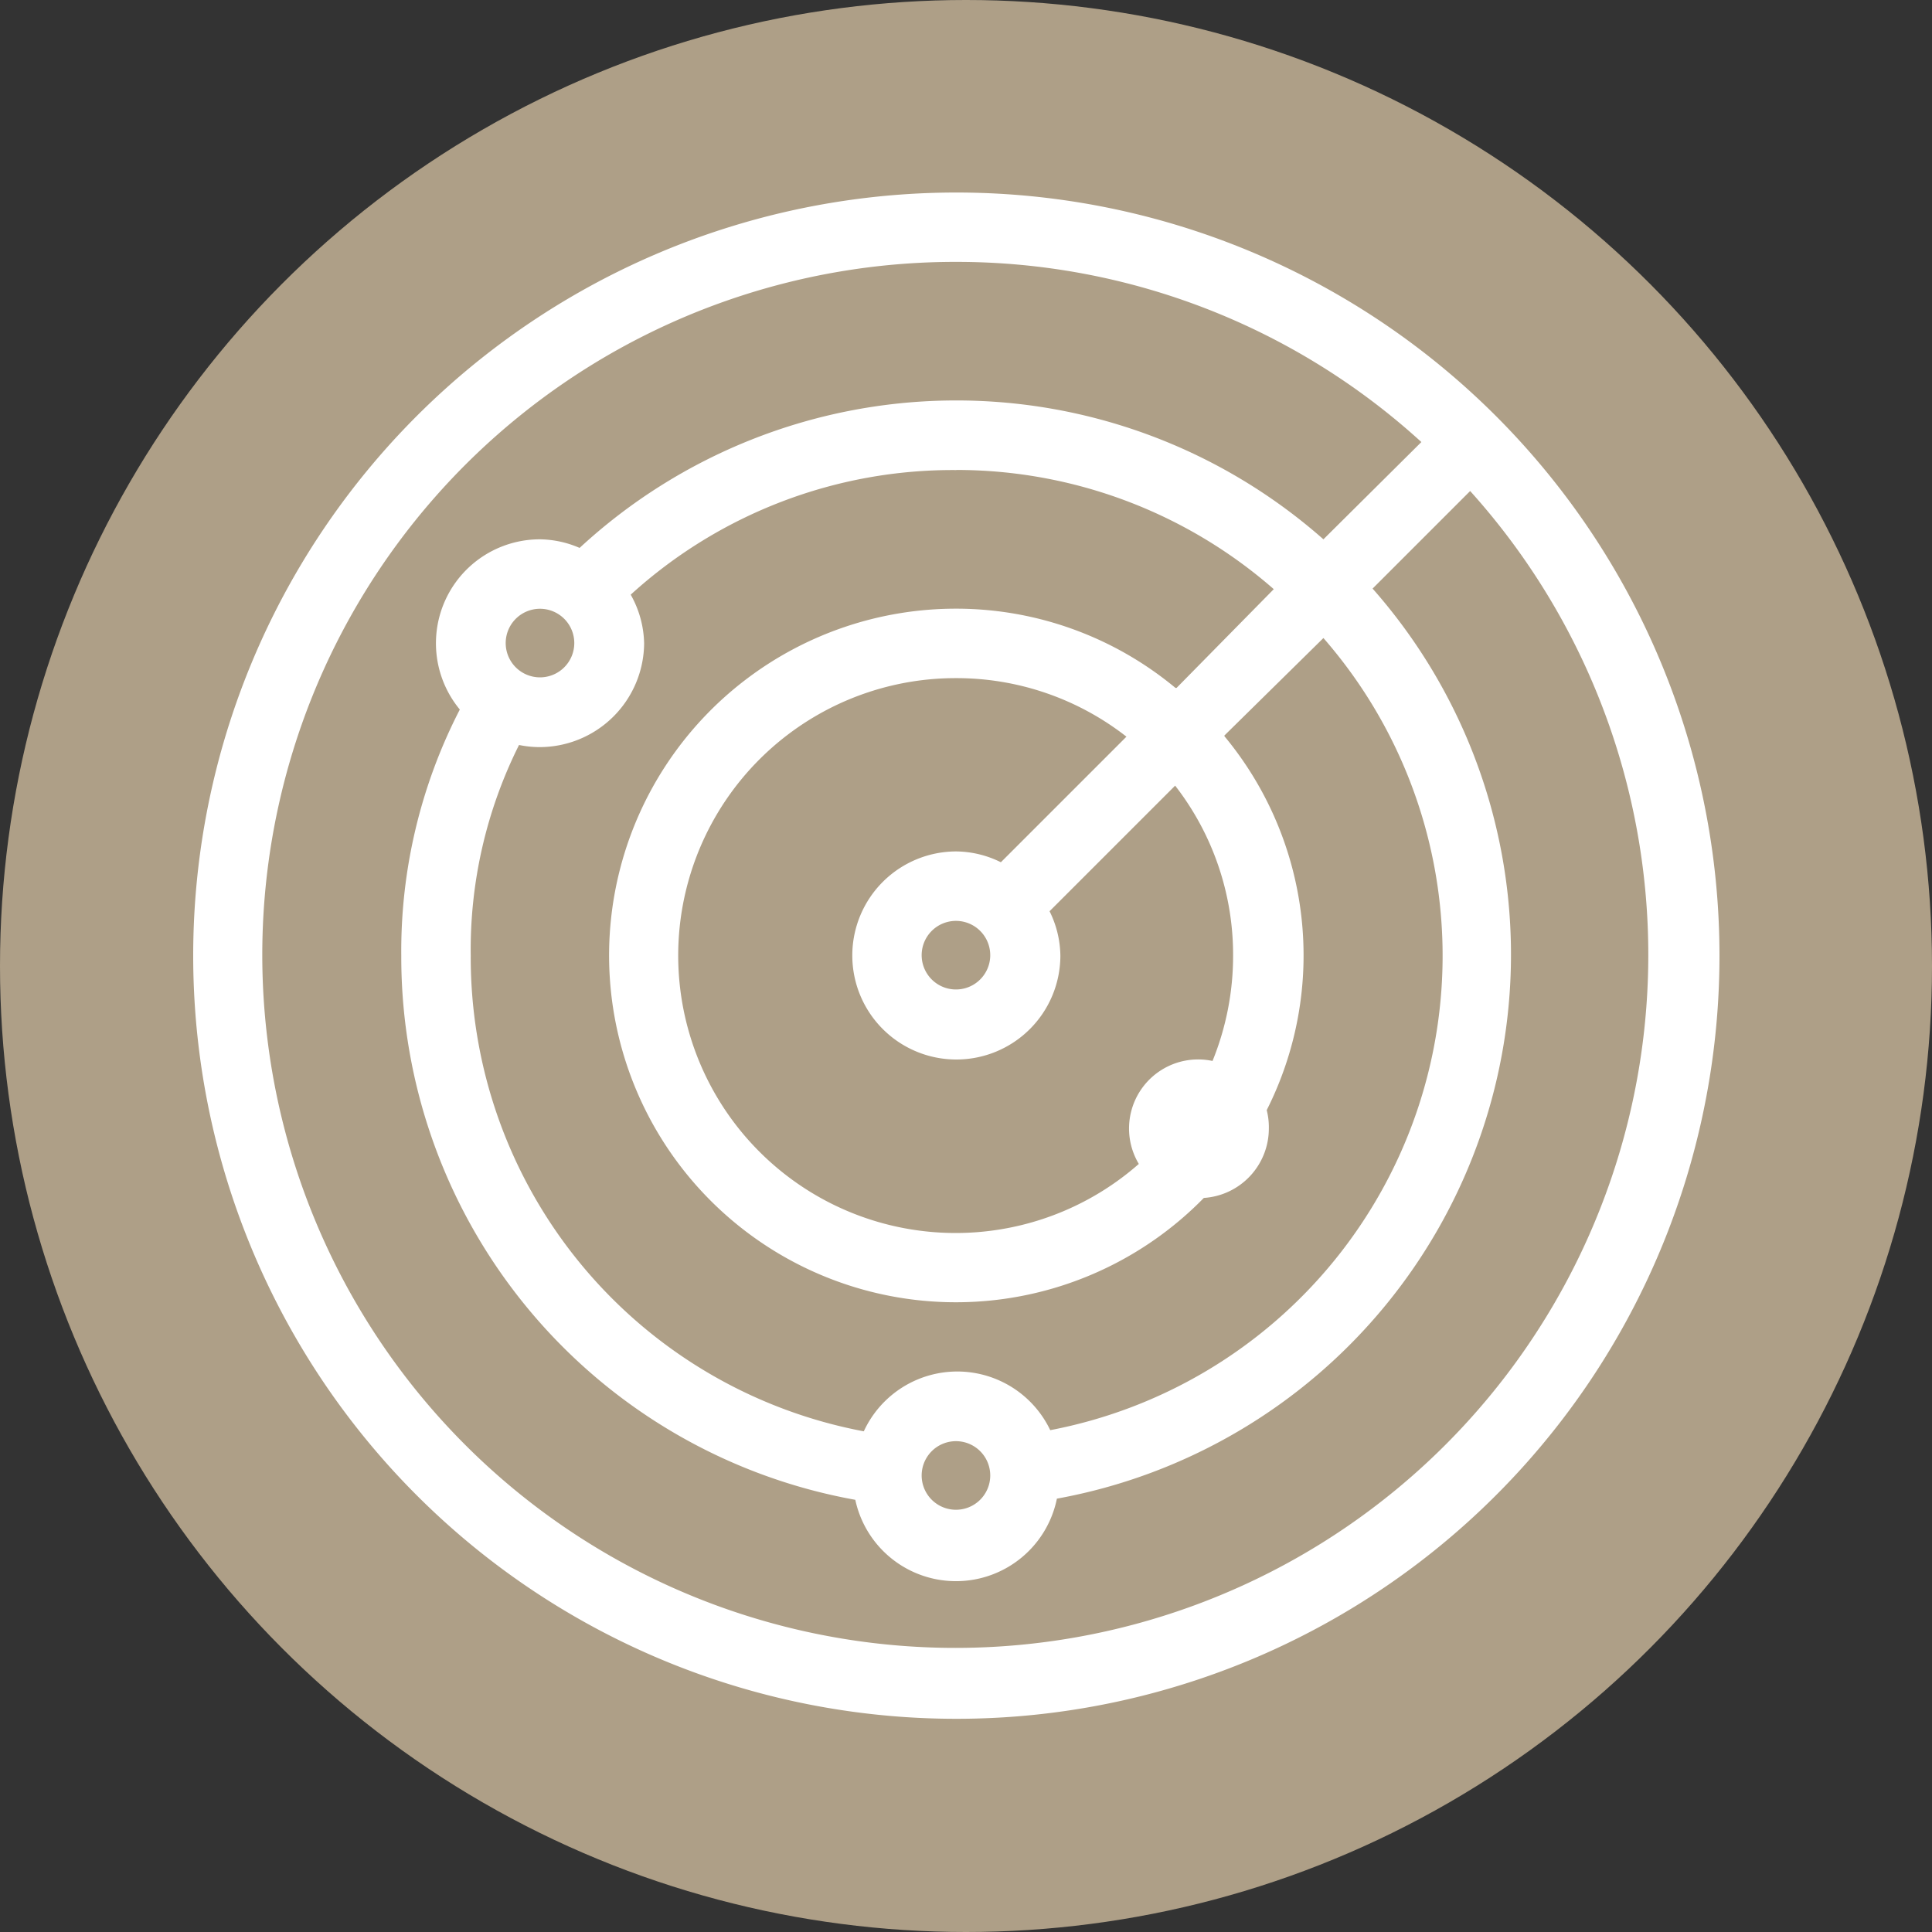 <svg xmlns="http://www.w3.org/2000/svg" width="20" height="20" viewBox="0 0 20 20">
  <rect x="0" y="0" width="20" height="20" fill="#333333" stroke="none"/>
  <g id="Gruppe_218" data-name="Gruppe 218" transform="translate(1275 961)">
    <g id="Gruppe_217" data-name="Gruppe 217" transform="translate(-1461 -1155)">
      <circle id="Ellipse_348" data-name="Ellipse 348" cx="10" cy="10" r="10" transform="translate(186 194)" fill="#ae9f87"/>
    </g>
    <path id="icons8-radar" d="M10.9,3a7.9,7.9,0,1,0,7.9,7.9A7.9,7.9,0,0,0,10.9,3Zm0,.718a7.139,7.139,0,0,1,4.814,1.865L14.7,6.59a5.743,5.743,0,0,0-7.7.089A1.06,1.06,0,0,0,6.59,6.59a1.076,1.076,0,0,0-.83,1.762A5.455,5.455,0,0,0,5.154,10.9a5.711,5.711,0,0,0,4.7,5.633,1.066,1.066,0,0,0,2.087-.012A5.725,5.725,0,0,0,15.209,7.1l1.01-1.01A7.174,7.174,0,1,1,10.9,3.718Zm0,2.154a4.99,4.99,0,0,1,3.286,1.234L13.18,8.128h-.012a3.552,3.552,0,0,0-2.264-.82,3.59,3.59,0,1,0,2.558,6.1.72.72,0,0,0,.673-.718.71.71,0,0,0-.022-.191,3.552,3.552,0,0,0-.438-3.871V8.621L14.7,7.612a5,5,0,0,1-2.828,8.2,1.066,1.066,0,0,0-1.93.012A4.993,4.993,0,0,1,5.873,10.9a4.735,4.735,0,0,1,.5-2.181,1.066,1.066,0,0,0,.213.022A1.083,1.083,0,0,0,7.668,7.668a1.066,1.066,0,0,0-.139-.505A4.951,4.951,0,0,1,10.9,5.873ZM6.59,7.309a.355.355,0,1,1-.355.355A.355.355,0,0,1,6.59,7.309Zm4.309.718a2.855,2.855,0,0,1,1.762.606l-1.3,1.3a1.06,1.06,0,0,0-.46-.112A1.077,1.077,0,1,0,11.977,10.9a1.06,1.06,0,0,0-.112-.46l1.3-1.3a2.855,2.855,0,0,1,.6,1.762,2.888,2.888,0,0,1-.213,1.088.715.715,0,0,0-.763,1.066A2.872,2.872,0,1,1,10.9,8.027Zm0,2.513a.355.355,0,1,1-.25.1.355.355,0,0,1,.25-.1Zm0,5.386a.355.355,0,1,1-.25.1.355.355,0,0,1,.25-.1Z" transform="translate(-1276 -962.007)" fill="#fff"/>
  </g>
</svg>
